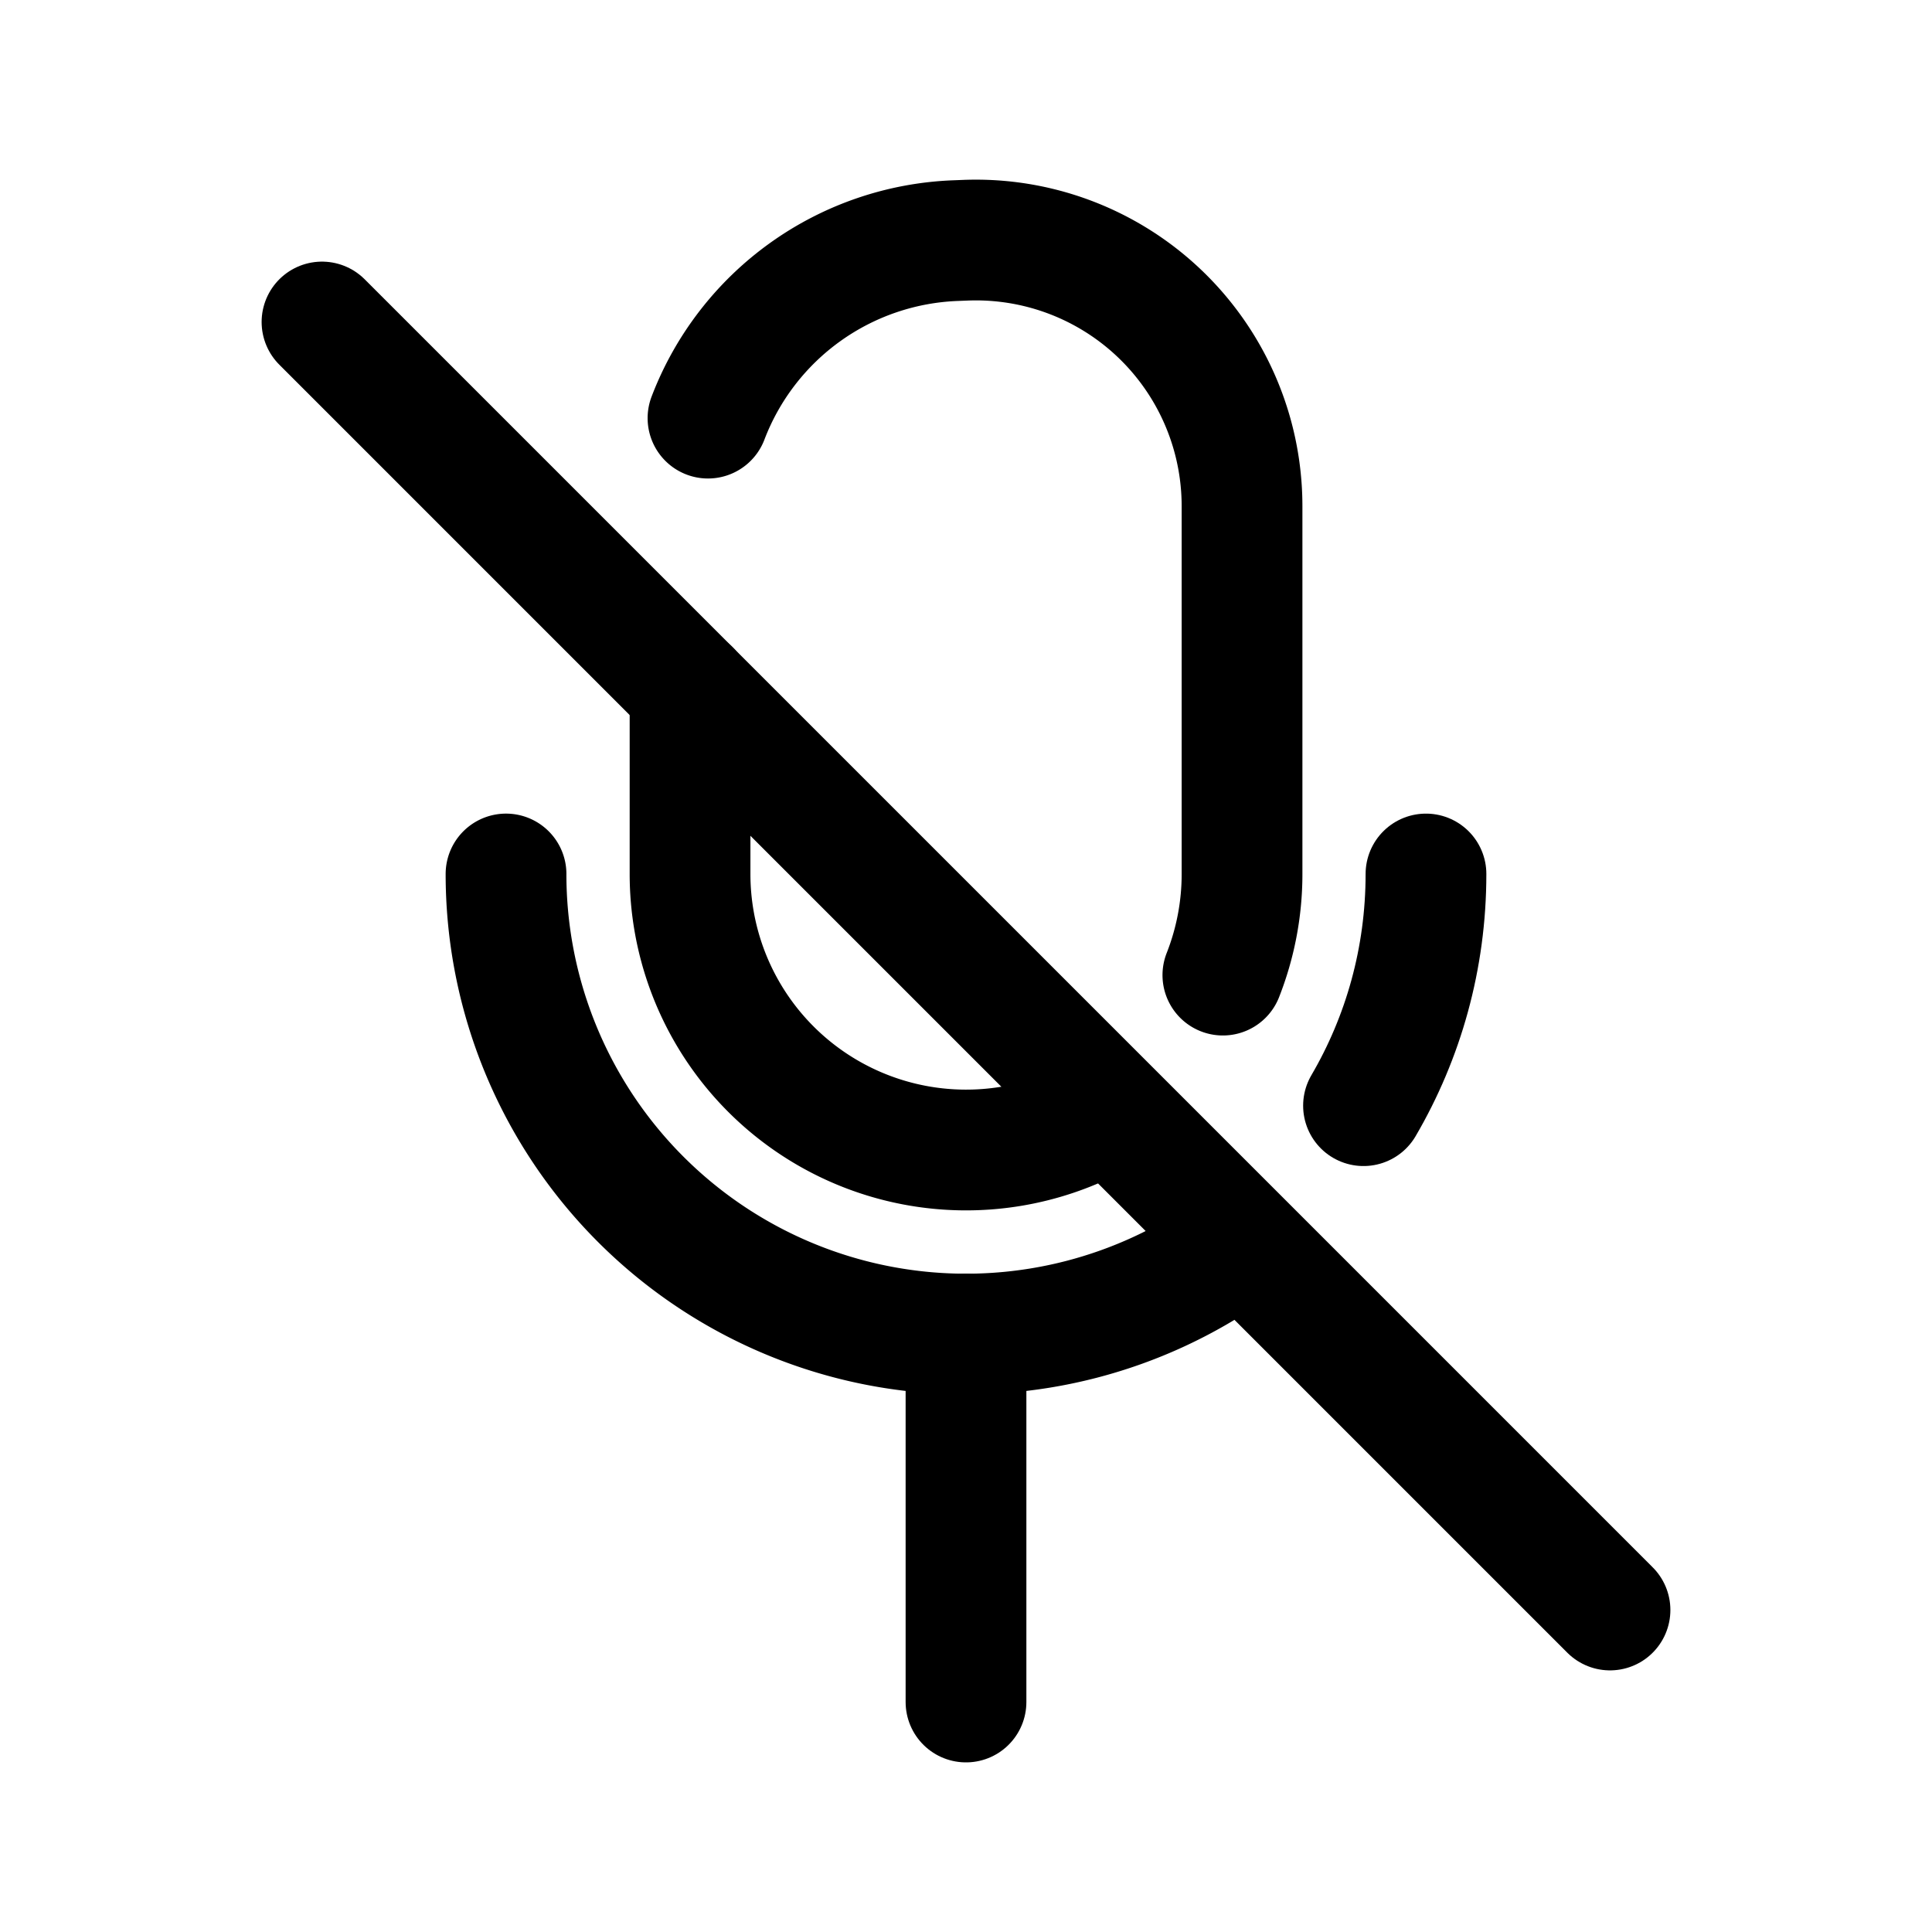 <svg width="46" height="46" fill="none" stroke="currentColor" stroke-linecap="round" stroke-linejoin="round" stroke-width="1.5" viewBox="0 0 24 24" xmlns="http://www.w3.org/2000/svg">
  <path d="M8.795 5.194a3.43 3.43 0 0 1 3.078-2.205L12 2.984a3.306 3.306 0 0 1 3.429 3.304v4.57c0 .442-.085.866-.238 1.255"></path>
  <path d="M17.714 10.857c0 1.05-.282 2.033-.776 2.878"></path>
  <path d="M15.31 15.516a5.714 5.714 0 0 1-9.024-4.659"></path>
  <path d="M13.665 13.855a3.429 3.429 0 0 1-5.093-2.998V8.571"></path>
  <path d="m4 4 16 16"></path>
  <path d="M12 16.571v4.572"></path>
</svg>